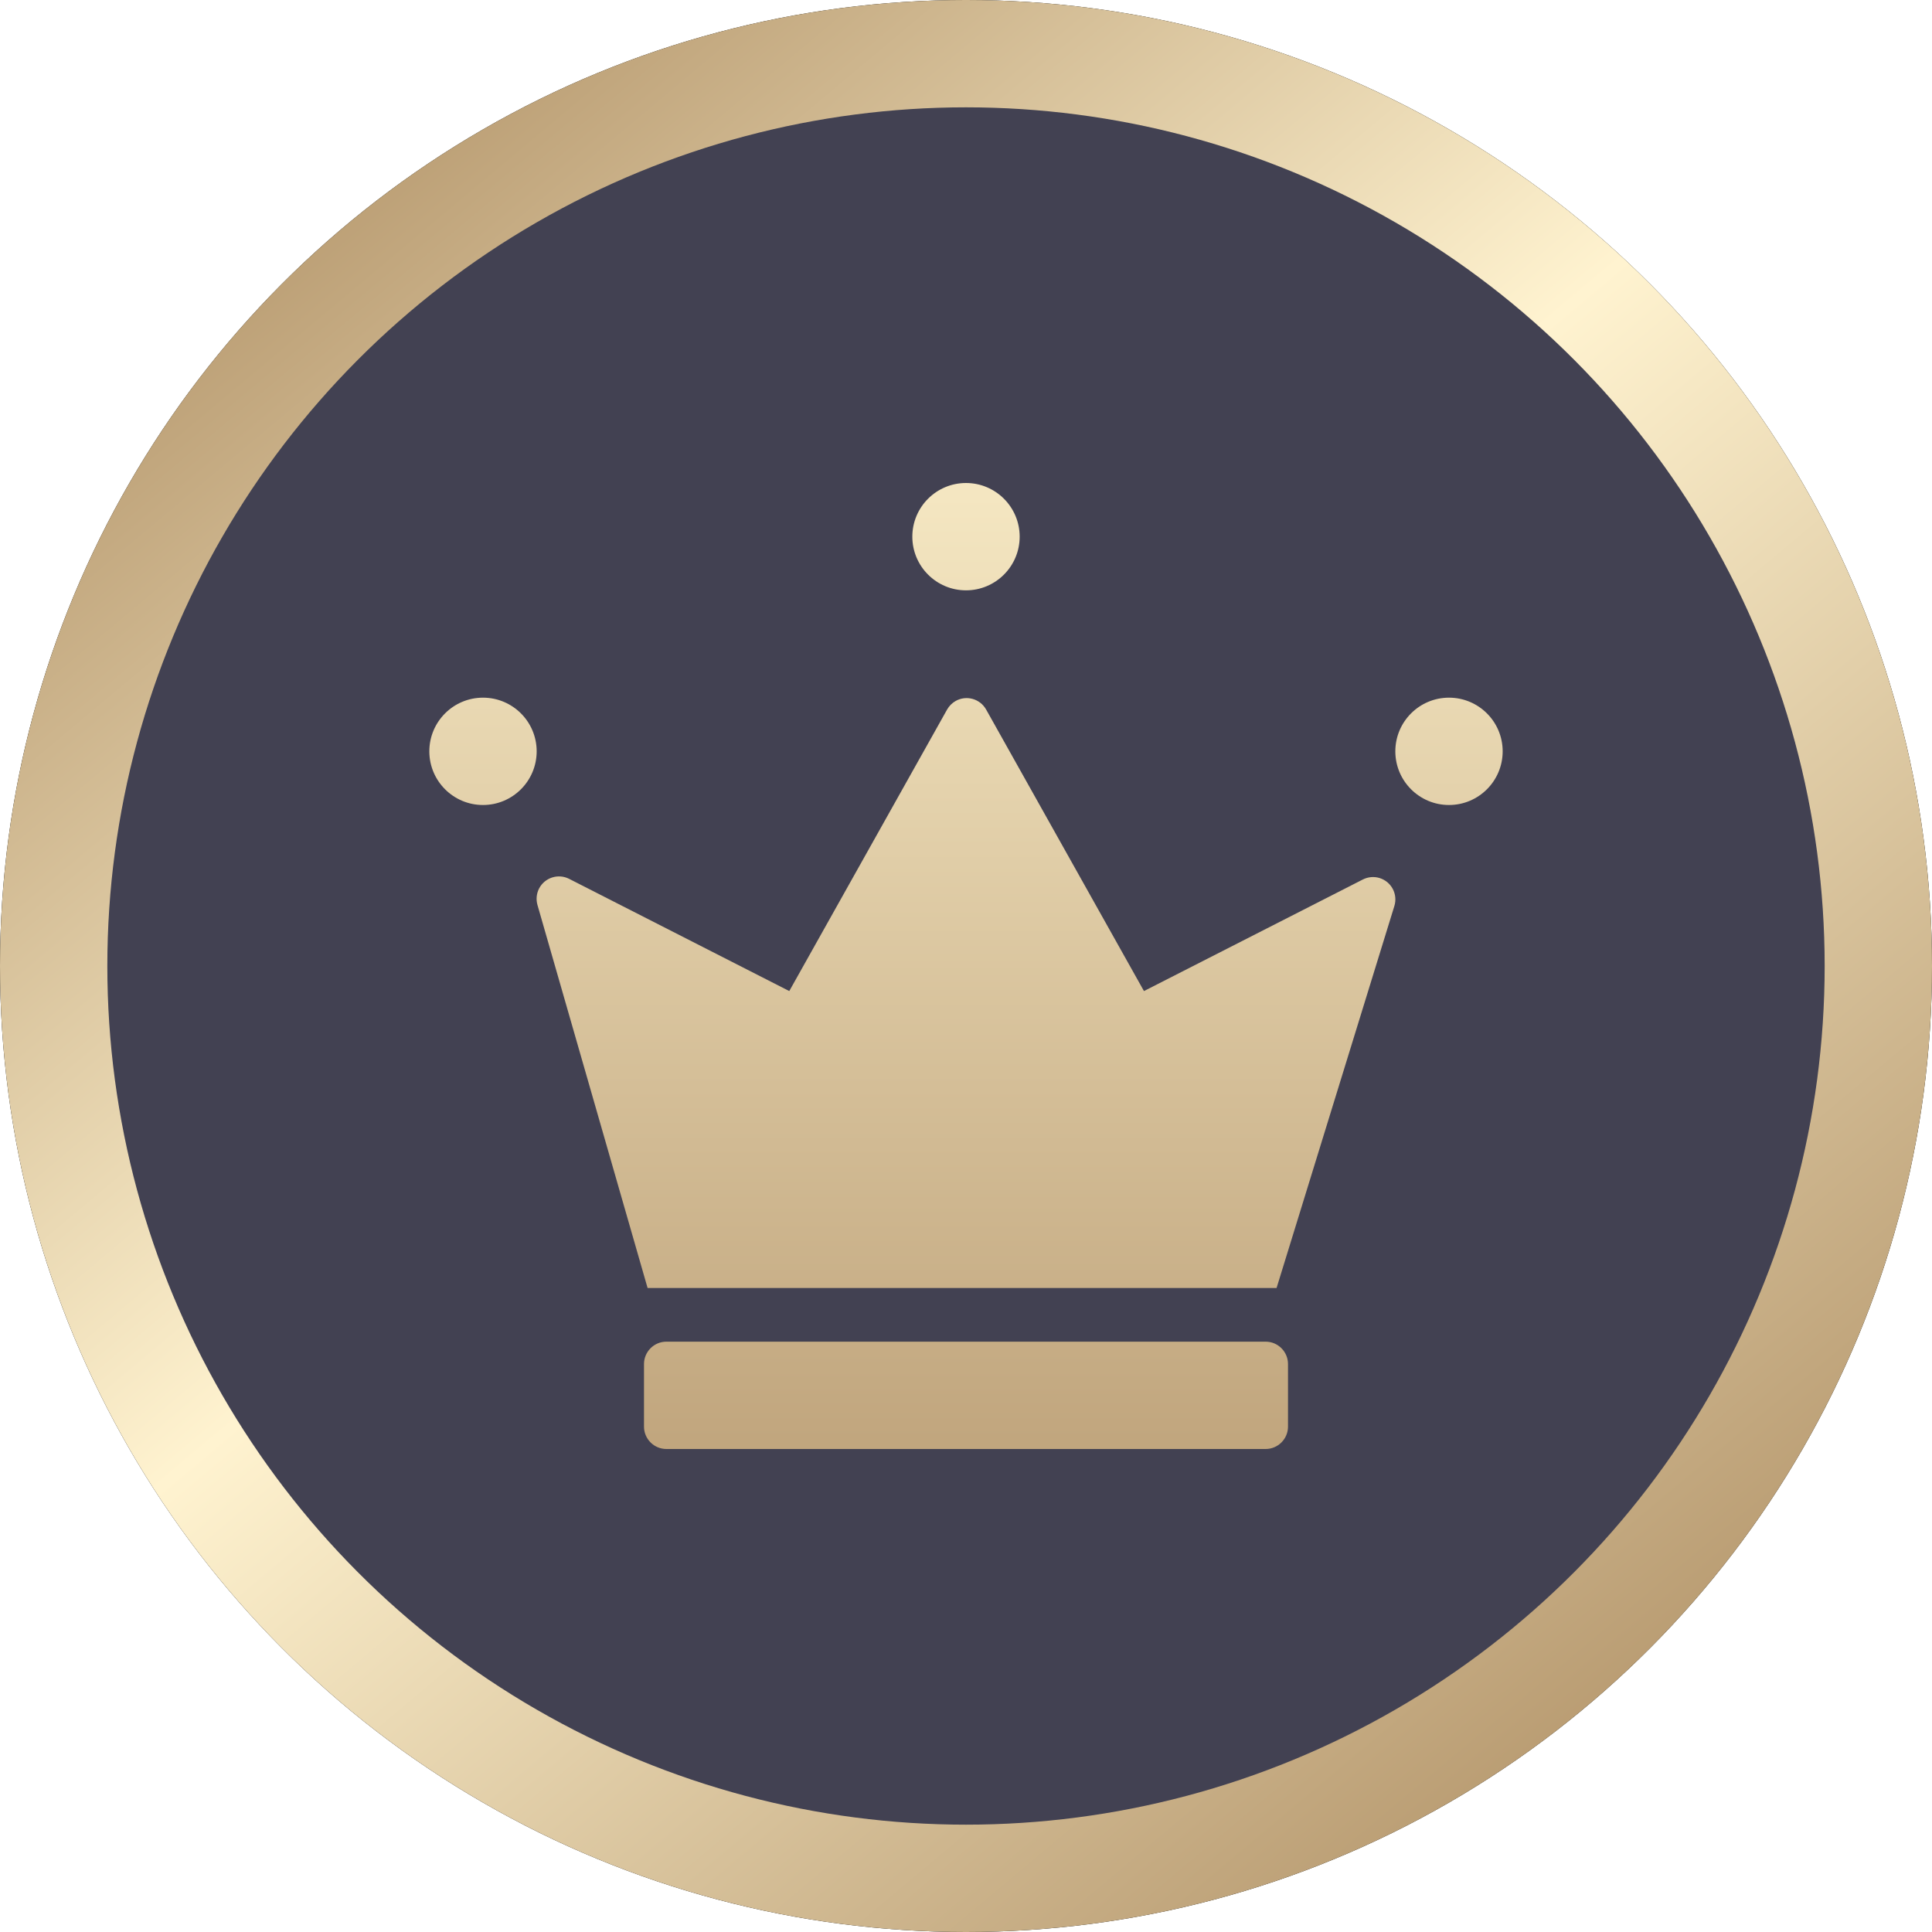 <svg xmlns="http://www.w3.org/2000/svg" xmlns:xlink="http://www.w3.org/1999/xlink" width="36" height="36" viewBox="0 0 36 36">
  <defs>
    <linearGradient id="ic_status_gold-c" x1="16.724%" x2="83.04%" y1="9.474%" y2="88.556%">
      <stop offset="0%" stop-color="#B99C72"/>
      <stop offset="44.904%" stop-color="#FFF3D0"/>
      <stop offset="100%" stop-color="#B99C72"/>
    </linearGradient>
    <circle id="ic_status_gold-b" cx="18" cy="18" r="18"/>
    <filter id="ic_status_gold-a" width="125%" height="125%" x="-12.5%" y="-12.5%" filterUnits="objectBoundingBox">
      <feOffset in="SourceAlpha" result="shadowOffsetOuter1"/>
      <feGaussianBlur in="shadowOffsetOuter1" result="shadowBlurOuter1" stdDeviation="1.5"/>
      <feColorMatrix in="shadowBlurOuter1" values="0 0 0 0 0   0 0 0 0 0   0 0 0 0 0  0 0 0 0.5 0"/>
    </filter>
    <linearGradient id="ic_status_gold-d" x1="50%" x2="50%" y1="1.716%" y2="98.699%">
      <stop offset="0%" stop-color="#F4E6C1"/>
      <stop offset="100%" stop-color="#C1A67E"/>
    </linearGradient>
  </defs>
  <g fill="none" fill-rule="evenodd">
    <use fill="#000" filter="url(#ic_status_gold-a)" xlink:href="#ic_status_gold-b"/>
    <use fill="url(#ic_status_gold-c)" xlink:href="#ic_status_gold-b"/>
    <circle cx="18" cy="18" r="16" fill="#424152"/>
    <path fill="url(#ic_status_gold-d)" d="M18,11 C17.448,11 17,10.552 17,10 C17,9.448 17.448,9 18,9 C18.552,9 19,9.448 19,10 C19,10.552 18.552,11 18,11 Z M27,15 C26.448,15 26,14.552 26,14 C26,13.448 26.448,13 27,13 C27.552,13 28,13.448 28,14 C28,14.552 27.552,15 27,15 Z M9,15 C8.448,15 8,14.552 8,14 C8,13.448 8.448,13 9,13 C9.552,13 10,13.448 10,14 C10,14.552 9.552,15 9,15 Z M17.648,13.221 C17.686,13.154 17.741,13.099 17.808,13.061 C18.008,12.949 18.262,13.02 18.375,13.221 L21.316,18.467 L25.395,16.388 C25.492,16.339 25.604,16.329 25.707,16.361 C25.927,16.429 26.05,16.662 25.982,16.882 L23.787,24 L12.067,24 L10.015,16.863 C9.986,16.761 9.996,16.652 10.044,16.558 C10.149,16.353 10.4,16.272 10.605,16.376 L14.707,18.467 L17.648,13.221 Z M12.417,25 L23.583,25 C23.813,25 24,25.187 24,25.417 L24,26.583 C24,26.813 23.813,27 23.583,27 L12.417,27 C12.187,27 12,26.813 12,26.583 L12,25.417 C12,25.187 12.187,25 12.417,25 Z"/>
  </g>
</svg>

